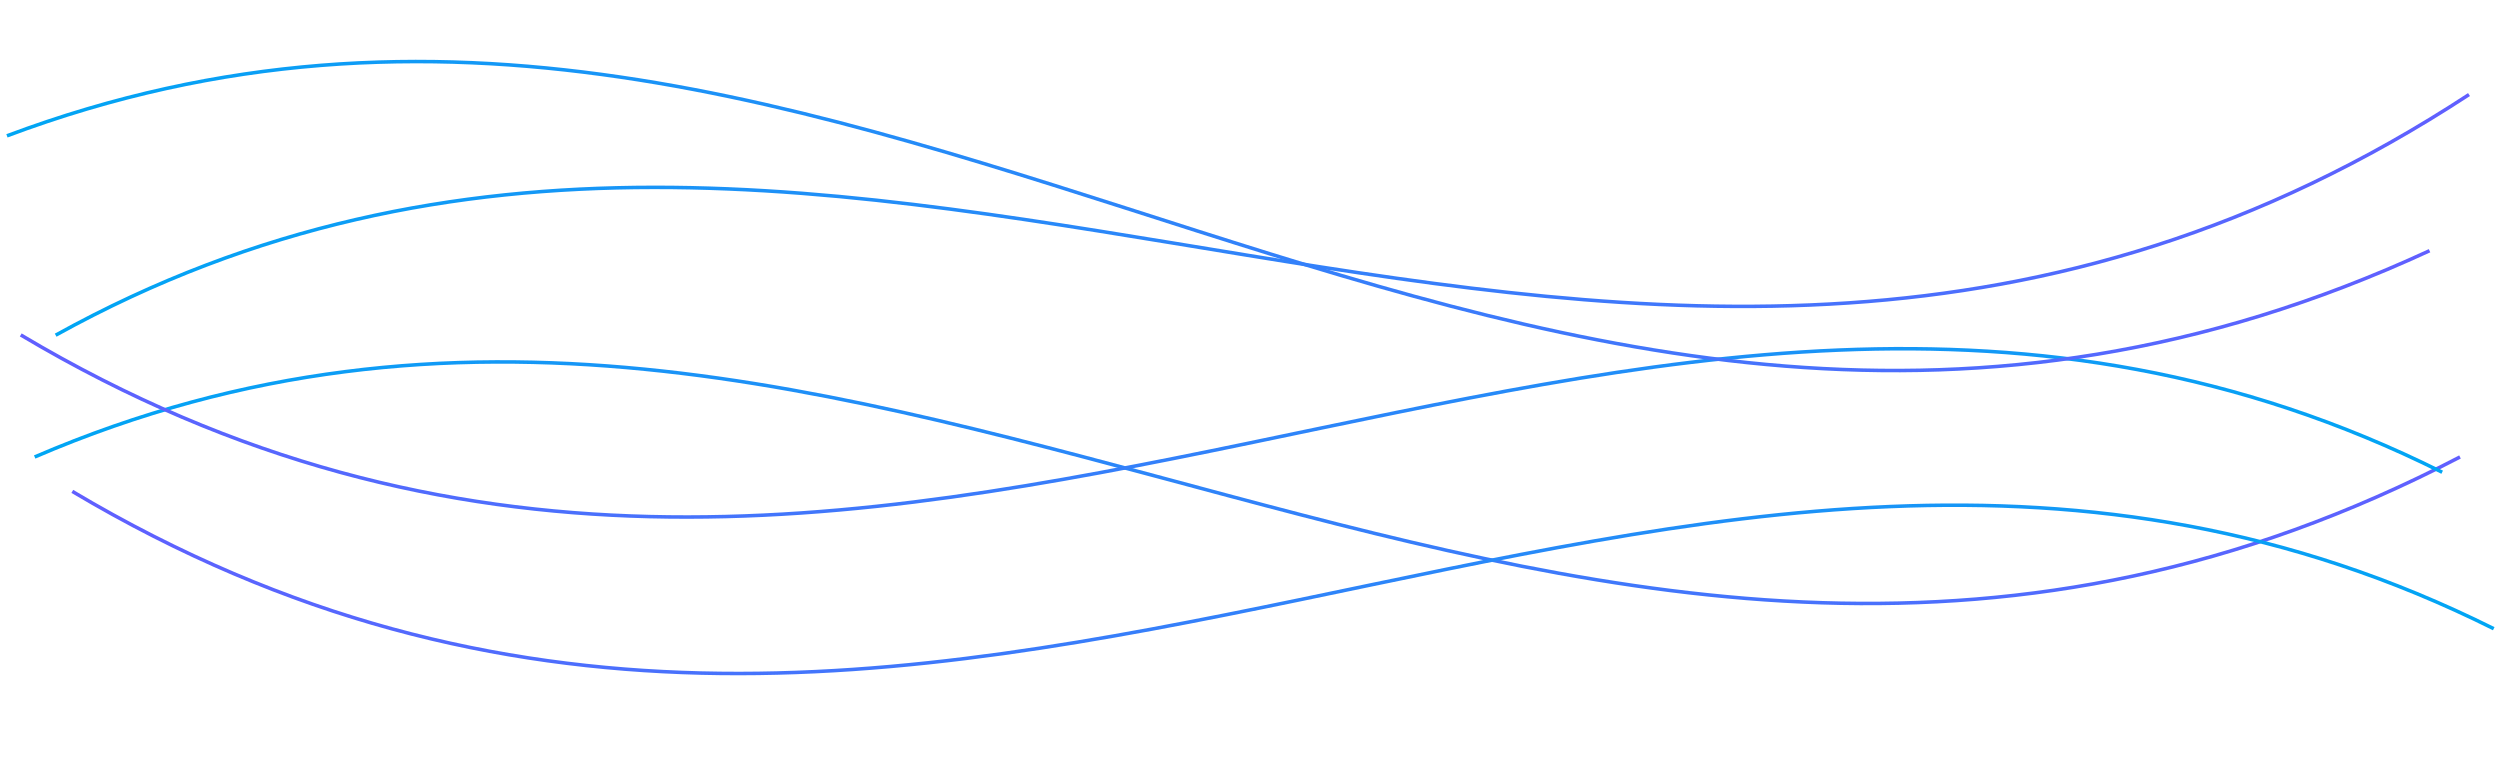 <svg width="1406" height="436" viewBox="0 0 1406 436" fill="none" xmlns="http://www.w3.org/2000/svg">
<g style="mix-blend-mode:plus-lighter">
<path d="M1383.5 257C879.5 519.5 495 52.5 19.5 257" stroke="url(#paint0_linear_156_303)" stroke-width="2"/>
</g>
<g style="mix-blend-mode:plus-lighter">
<path d="M1388.57 53.187C913.101 364.393 484.169 -62.159 31.302 188.505" stroke="url(#paint1_linear_156_303)" stroke-width="2"/>
</g>
<g style="mix-blend-mode:plus-lighter">
<path d="M40.664 276.365C528.996 566.975 939.315 122.489 1402.48 353.578" stroke="url(#paint2_linear_156_303)" stroke-width="2"/>
</g>
<g style="mix-blend-mode:plus-lighter">
<path d="M11.664 188.365C499.996 478.975 910.315 34.489 1373.48 265.578" stroke="url(#paint3_linear_156_303)" stroke-width="2"/>
</g>
<g style="mix-blend-mode:plus-lighter">
<path d="M1366.37 141.006C850.503 379.336 488.557 -105.354 3.904 76.391" stroke="url(#paint4_linear_156_303)" stroke-width="2"/>
</g>
<defs>
<linearGradient id="paint0_linear_156_303" x1="1383.5" y1="271.971" x2="19.5" y2="271.97" gradientUnits="userSpaceOnUse">
<stop stop-color="#615FFF"/>
<stop offset="1" stop-color="#00A6F4"/>
</linearGradient>
<linearGradient id="paint1_linear_156_303" x1="1390.06" y1="68.084" x2="32.787" y2="203.402" gradientUnits="userSpaceOnUse">
<stop stop-color="#615FFF"/>
<stop offset="1" stop-color="#00A6F4"/>
</linearGradient>
<linearGradient id="paint2_linear_156_303" x1="39.816" y1="291.312" x2="1401.63" y2="368.524" gradientUnits="userSpaceOnUse">
<stop stop-color="#615FFF"/>
<stop offset="1" stop-color="#00A6F4"/>
</linearGradient>
<linearGradient id="paint3_linear_156_303" x1="10.816" y1="203.312" x2="1372.63" y2="280.524" gradientUnits="userSpaceOnUse">
<stop stop-color="#615FFF"/>
<stop offset="1" stop-color="#00A6F4"/>
</linearGradient>
<linearGradient id="paint4_linear_156_303" x1="1365.66" y1="155.96" x2="3.194" y2="91.344" gradientUnits="userSpaceOnUse">
<stop stop-color="#615FFF"/>
<stop offset="1" stop-color="#00A6F4"/>
</linearGradient>
</defs>
</svg>
